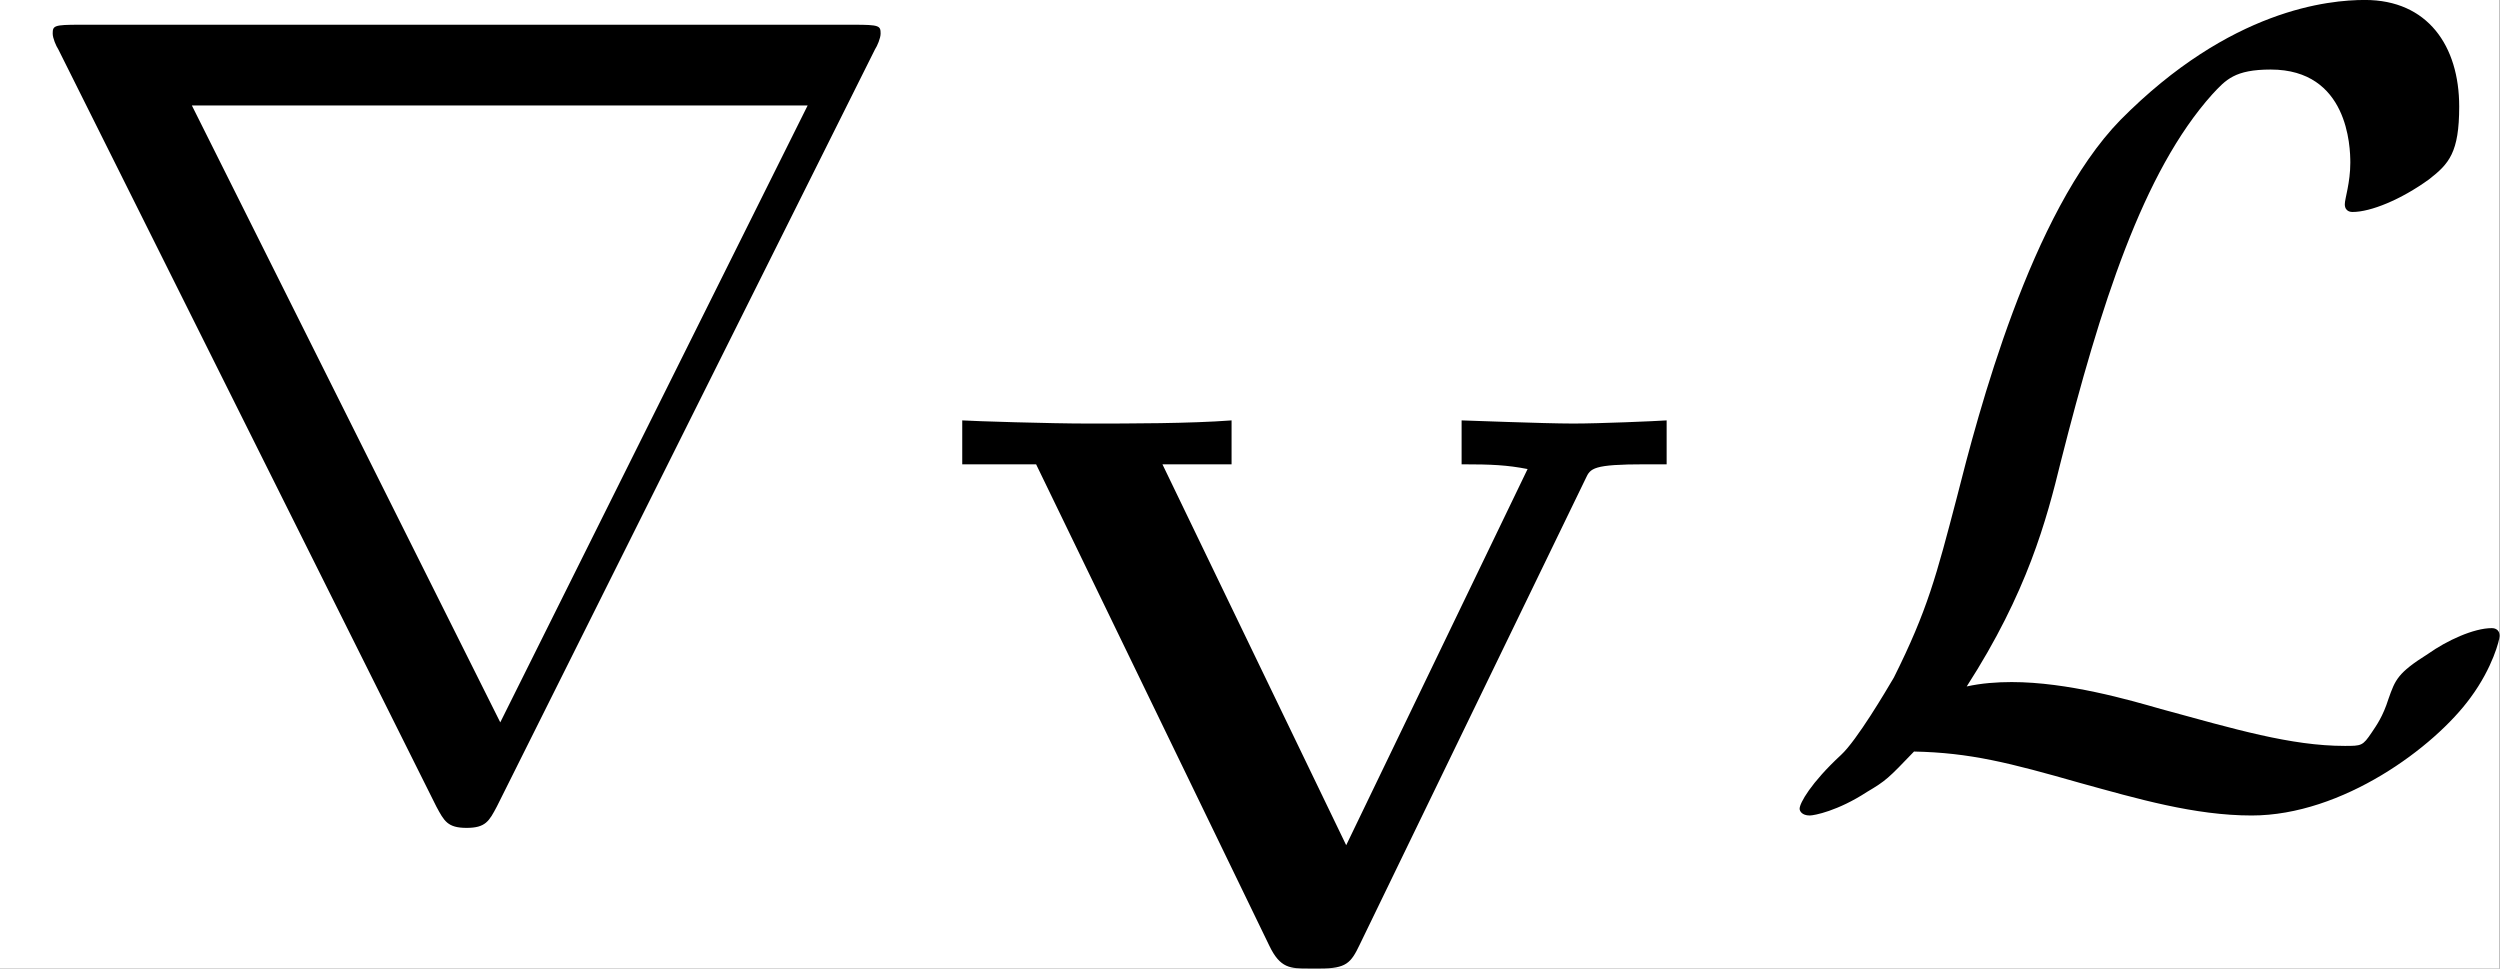 <?xml version='1.0' encoding='UTF-8'?>
<!-- This file was generated by dvisvgm 2.11.1 -->
<svg version='1.1' xmlns='http://www.w3.org/2000/svg' xmlns:xlink='http://www.w3.org/1999/xlink' width='51.756pt' height='20.054pt' viewBox='0 5.798 51.756 20.054'>
<rect x="0" y="5.798" width="51.756" height="20.054" fill="#808080" stroke="none"/>
<defs>
<path id='g0-86' d='M5.781-4.268C5.823-4.359 5.844-4.394 6.311-4.394H6.5V-4.784C6.395-4.777 5.907-4.756 5.67-4.756C5.405-4.756 4.714-4.784 4.679-4.784V-4.394C4.951-4.394 5.084-4.387 5.265-4.352L3.654-1.011L2.022-4.394H2.636V-4.784C2.267-4.756 1.736-4.756 1.36-4.756C1.025-4.756 .349-4.777 .244-4.784V-4.394H.9L2.971-.119C3.068 .084 3.159 .084 3.32 .084H3.424C3.654 .084 3.696 .035 3.773-.126L5.781-4.268Z'/>
<path id='g1-76' d='M1.793-.927C2.331-1.763 2.501-2.401 2.63-2.929C2.979-4.304 3.357-5.499 3.975-6.187C4.095-6.316 4.174-6.406 4.493-6.406C5.181-6.406 5.2-5.719 5.2-5.579C5.2-5.4 5.151-5.26 5.151-5.21C5.151-5.141 5.21-5.141 5.22-5.141C5.38-5.141 5.649-5.25 5.898-5.43C6.077-5.569 6.167-5.669 6.167-6.077C6.167-6.615 5.888-7.024 5.33-7.024C5.011-7.024 4.134-6.944 3.158-5.958C2.361-5.141 1.893-3.347 1.704-2.6C1.524-1.913 1.445-1.604 1.146-1.006C1.076-.887 .817-.448 .677-.319C.408-.07 .309 .11 .309 .159C.309 .179 .329 .219 .399 .219C.438 .219 .648 .179 .907 .01C1.076-.09 1.096-.11 1.325-.349C1.823-.339 2.172-.249 2.8-.07C3.308 .07 3.816 .219 4.324 .219C5.131 .219 5.948-.389 6.267-.827C6.466-1.096 6.526-1.345 6.526-1.375C6.526-1.445 6.466-1.445 6.456-1.445C6.296-1.445 6.057-1.335 5.888-1.215C5.619-1.046 5.599-.986 5.539-.817C5.489-.658 5.43-.578 5.39-.518C5.31-.399 5.3-.399 5.151-.399C4.672-.399 4.174-.548 3.517-.727C3.238-.807 2.69-.966 2.192-.966C2.062-.966 1.923-.956 1.793-.927Z'/>
<path id='g1-114' d='M7.771-6.585C7.791-6.615 7.821-6.685 7.821-6.725C7.821-6.795 7.811-6.804 7.582-6.804H.707C.478-6.804 .468-6.795 .468-6.725C.468-6.685 .498-6.615 .518-6.585L3.875 .139C3.945 .269 3.975 .329 4.144 .329S4.344 .269 4.413 .139L7.771-6.585ZM1.704-6.087H7.173L4.443-.608L1.704-6.087Z'/>
</defs>
<g id='page1' transform='matrix(2.331 0 0 2.331 0 0)'>
<rect x='0' y='2.487' width='22.199' height='8.602' fill='#fff'/>
<use x='0' y='9.511' xlink:href='#g1-114'/>
<use x='8.302' y='11.005' xlink:href='#g0-86'/>
<use x='15.674' y='9.511' xlink:href='#g1-76'/>
</g>
</svg>